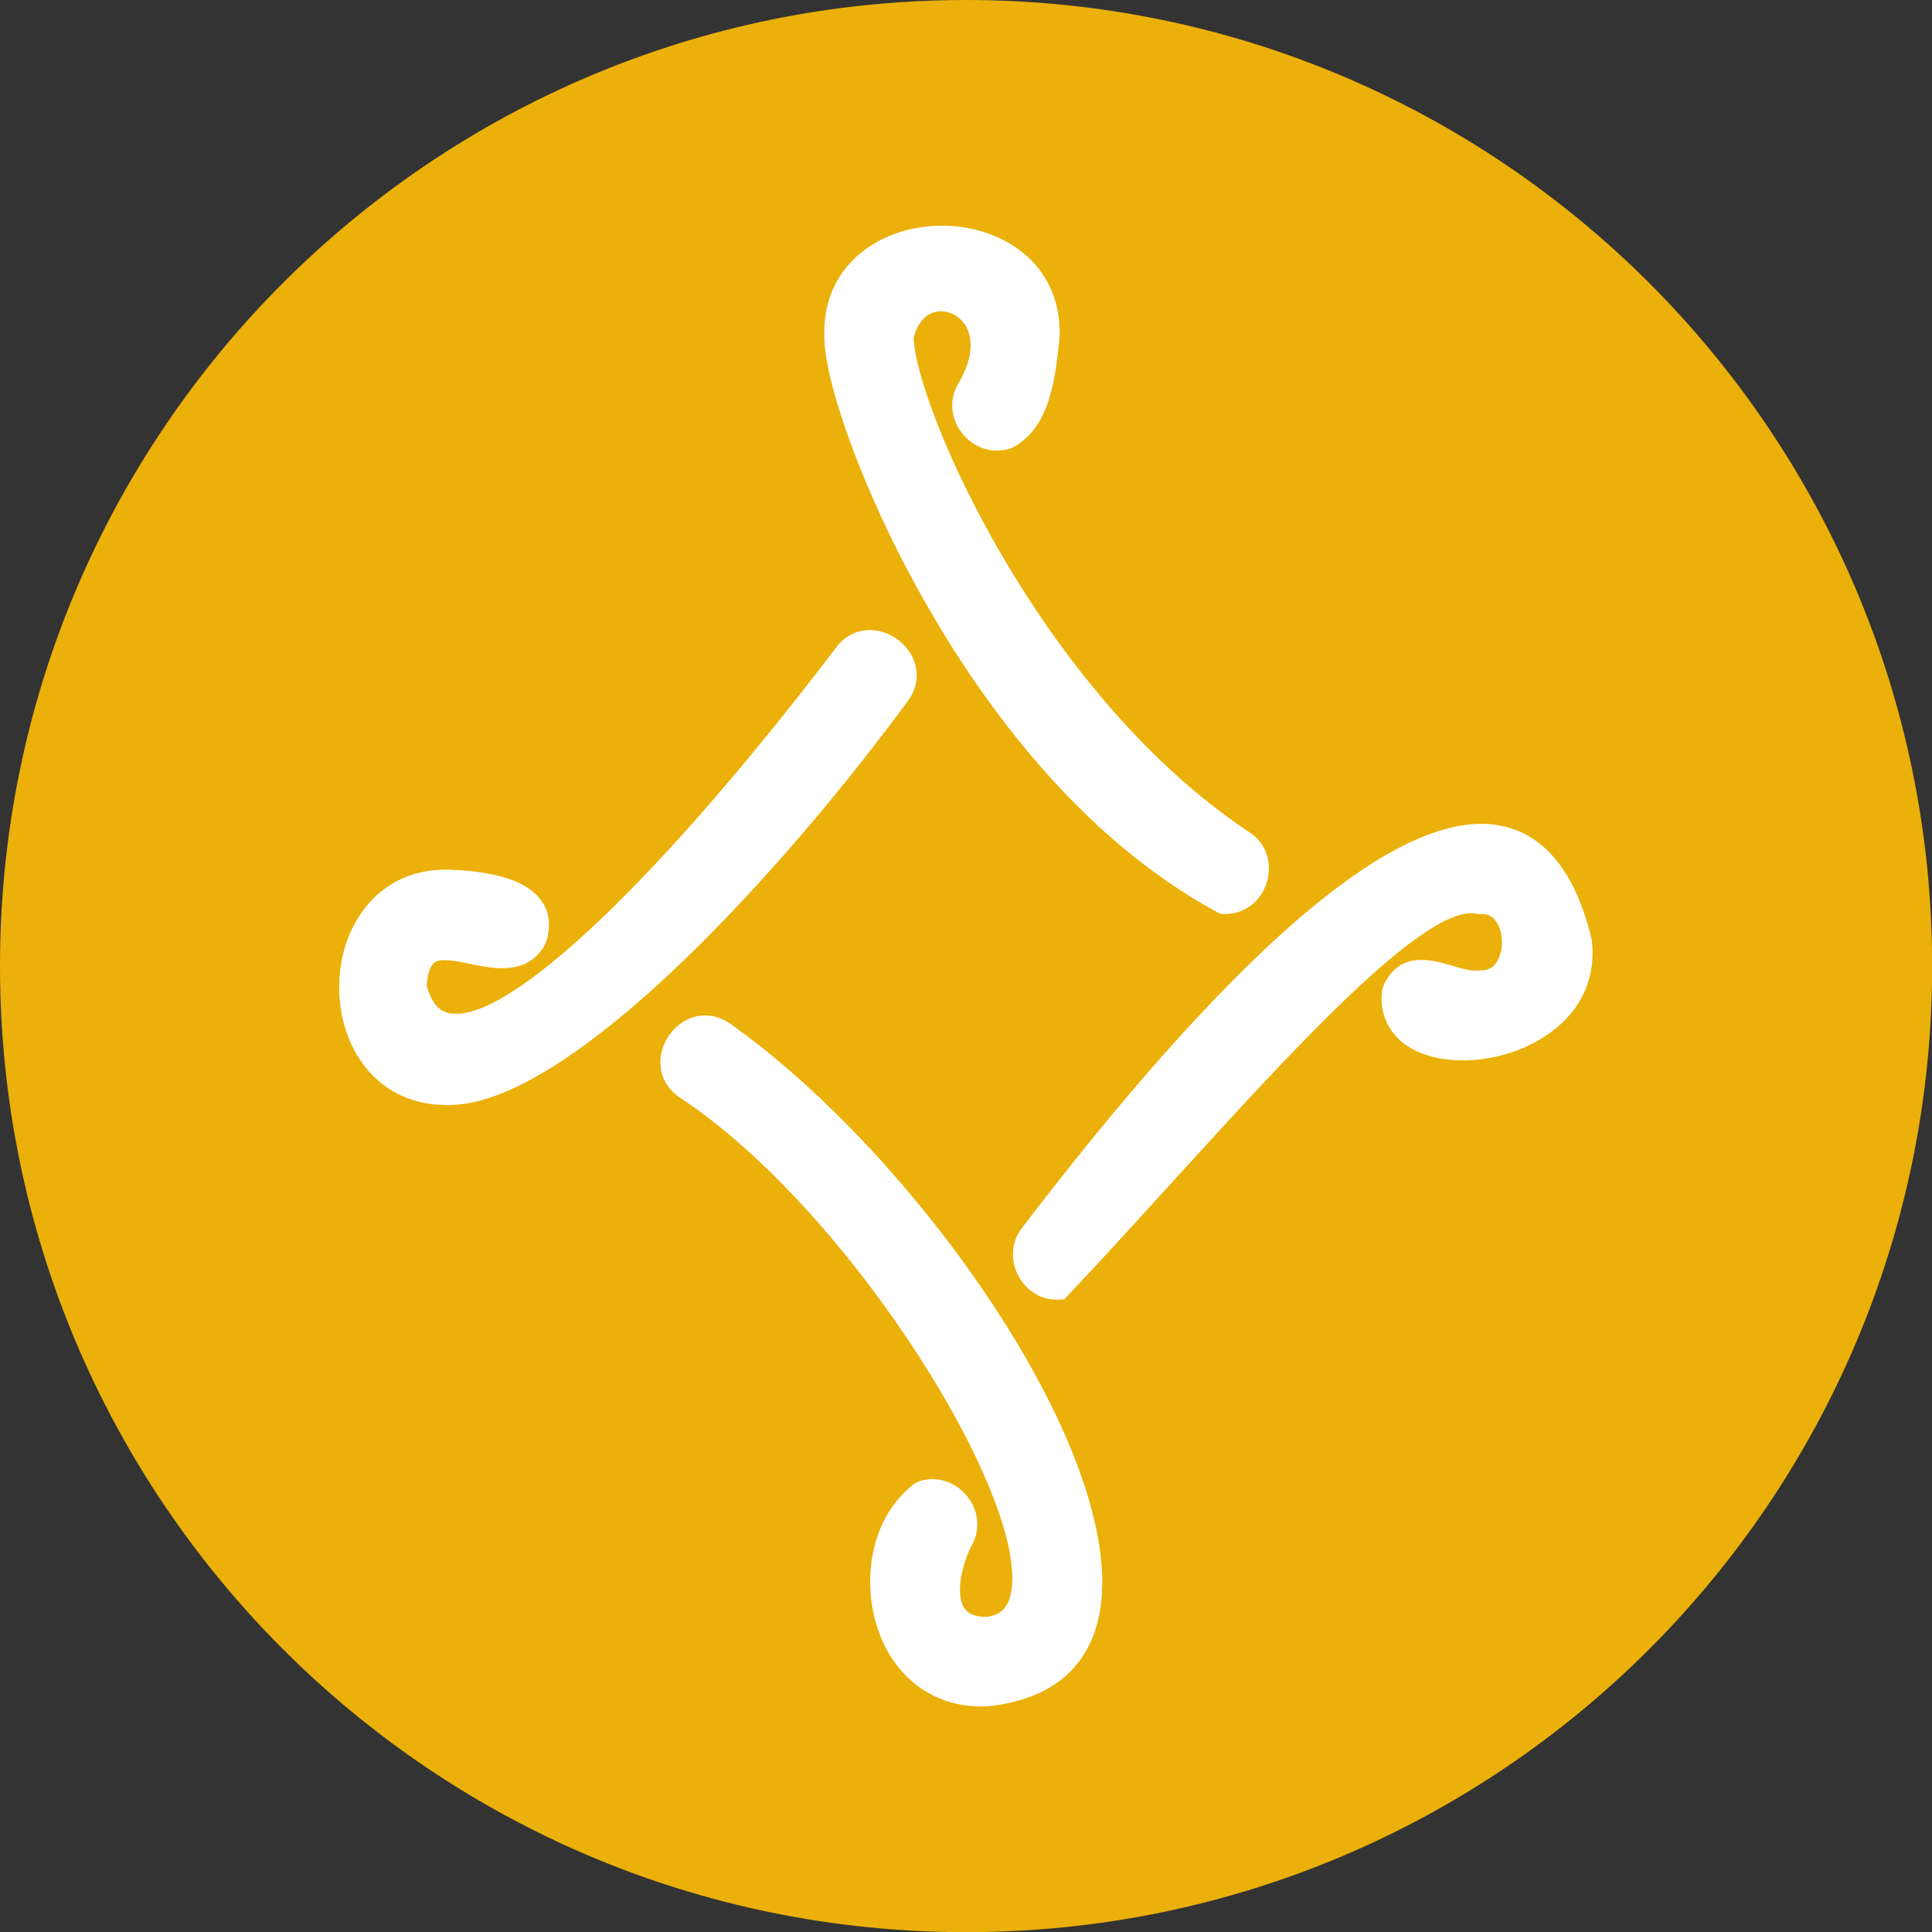 <svg width="35" height="35" viewBox="0 0 35 35" fill="none" xmlns="http://www.w3.org/2000/svg">
<rect x="0" y="0" width="35" height="35" fill="#333333" stroke="none"/>
<g clip-path="url(#clip0)">
<path d="M17.501 35.003C27.167 35.003 35.003 27.167 35.003 17.501C35.003 7.836 27.167 0 17.501 0C7.836 0 0 7.836 0 17.501C0 27.167 7.836 35.003 17.501 35.003Z" fill="#EBB009"/>
<path d="M22.05 16.524L22.107 16.555L22.198 16.558C22.547 16.558 22.843 16.332 22.949 15.983C23.059 15.627 22.929 15.261 22.63 15.074C18.837 12.557 16.589 7.354 16.552 6.119C16.617 5.856 16.766 5.685 16.961 5.648C17.15 5.612 17.353 5.698 17.473 5.869C17.657 6.135 17.613 6.535 17.343 6.979C17.187 7.265 17.231 7.616 17.452 7.876C17.675 8.136 18.016 8.23 18.33 8.115L18.356 8.102C19.024 7.738 19.115 6.862 19.191 6.155L19.196 6.098C19.219 5.37 18.897 4.77 18.286 4.409C17.566 3.982 16.563 3.982 15.843 4.409C15.235 4.767 14.912 5.368 14.933 6.088C14.925 6.87 15.606 8.887 16.763 10.915C17.79 12.724 19.547 15.17 22.05 16.524Z" fill="white"/>
<path d="M16.438 12.711C16.617 12.477 16.657 12.196 16.545 11.939C16.428 11.661 16.147 11.453 15.845 11.419C15.565 11.388 15.307 11.507 15.139 11.741C11.921 15.968 9.173 18.567 8.138 18.354C8.016 18.328 7.84 18.25 7.73 17.86C7.749 17.574 7.824 17.476 7.866 17.442C7.98 17.351 8.255 17.408 8.518 17.462C8.96 17.553 9.568 17.678 9.88 17.099L9.893 17.067C9.984 16.789 9.958 16.532 9.812 16.324C9.571 15.976 9.03 15.791 8.154 15.755C7.424 15.731 6.826 16.056 6.464 16.665C6.038 17.384 6.038 18.388 6.464 19.108C6.813 19.695 7.387 20.018 8.084 20.018C8.107 20.018 8.128 20.018 8.149 20.018C9.342 20.015 10.972 18.726 12.128 17.644C13.511 16.352 15.081 14.554 16.438 12.711Z" fill="white"/>
<path d="M13.223 18.541C12.978 18.375 12.695 18.349 12.445 18.474C12.175 18.606 11.983 18.895 11.965 19.196C11.947 19.477 12.079 19.729 12.323 19.888C15.422 21.933 18.7 27.233 18.307 28.894C18.25 29.139 18.112 29.261 17.87 29.292C17.665 29.292 17.532 29.235 17.462 29.12C17.309 28.871 17.423 28.333 17.613 27.979C17.769 27.691 17.725 27.337 17.499 27.08C17.273 26.82 16.929 26.729 16.625 26.846L16.555 26.885C15.718 27.538 15.609 28.741 15.931 29.594C16.243 30.42 16.932 30.914 17.772 30.914C17.816 30.914 17.863 30.911 17.922 30.909C18.996 30.787 19.659 30.269 19.887 29.373C20.21 28.114 19.57 26.103 18.13 23.854C16.779 21.749 14.946 19.763 13.223 18.541Z" fill="white"/>
<path d="M28.837 17.036L28.832 17.005C28.543 15.815 27.997 15.128 27.207 14.962C26.126 14.733 24.616 15.549 22.718 17.382C21.471 18.588 20.054 20.226 18.515 22.245C18.325 22.484 18.297 22.809 18.44 23.095C18.58 23.373 18.848 23.545 19.144 23.545L19.279 23.54L19.355 23.459C19.981 22.799 20.628 22.084 21.257 21.393C23.399 19.04 25.824 16.373 26.747 16.553L26.781 16.561L26.815 16.558C26.95 16.55 27.049 16.602 27.121 16.719C27.238 16.911 27.238 17.226 27.121 17.418C27.051 17.535 26.95 17.587 26.804 17.579L26.768 17.582C26.648 17.595 26.479 17.546 26.313 17.496C25.931 17.384 25.351 17.215 25.06 17.863L25.037 17.941C24.985 18.362 25.159 18.733 25.512 18.96C26.121 19.347 27.189 19.277 27.945 18.801C28.608 18.388 28.923 17.761 28.837 17.036Z" fill="white"/>
</g>
<defs>
<clipPath id="clip0">
<rect width="35" height="35" fill="white"/>
</clipPath>
</defs>
</svg>
